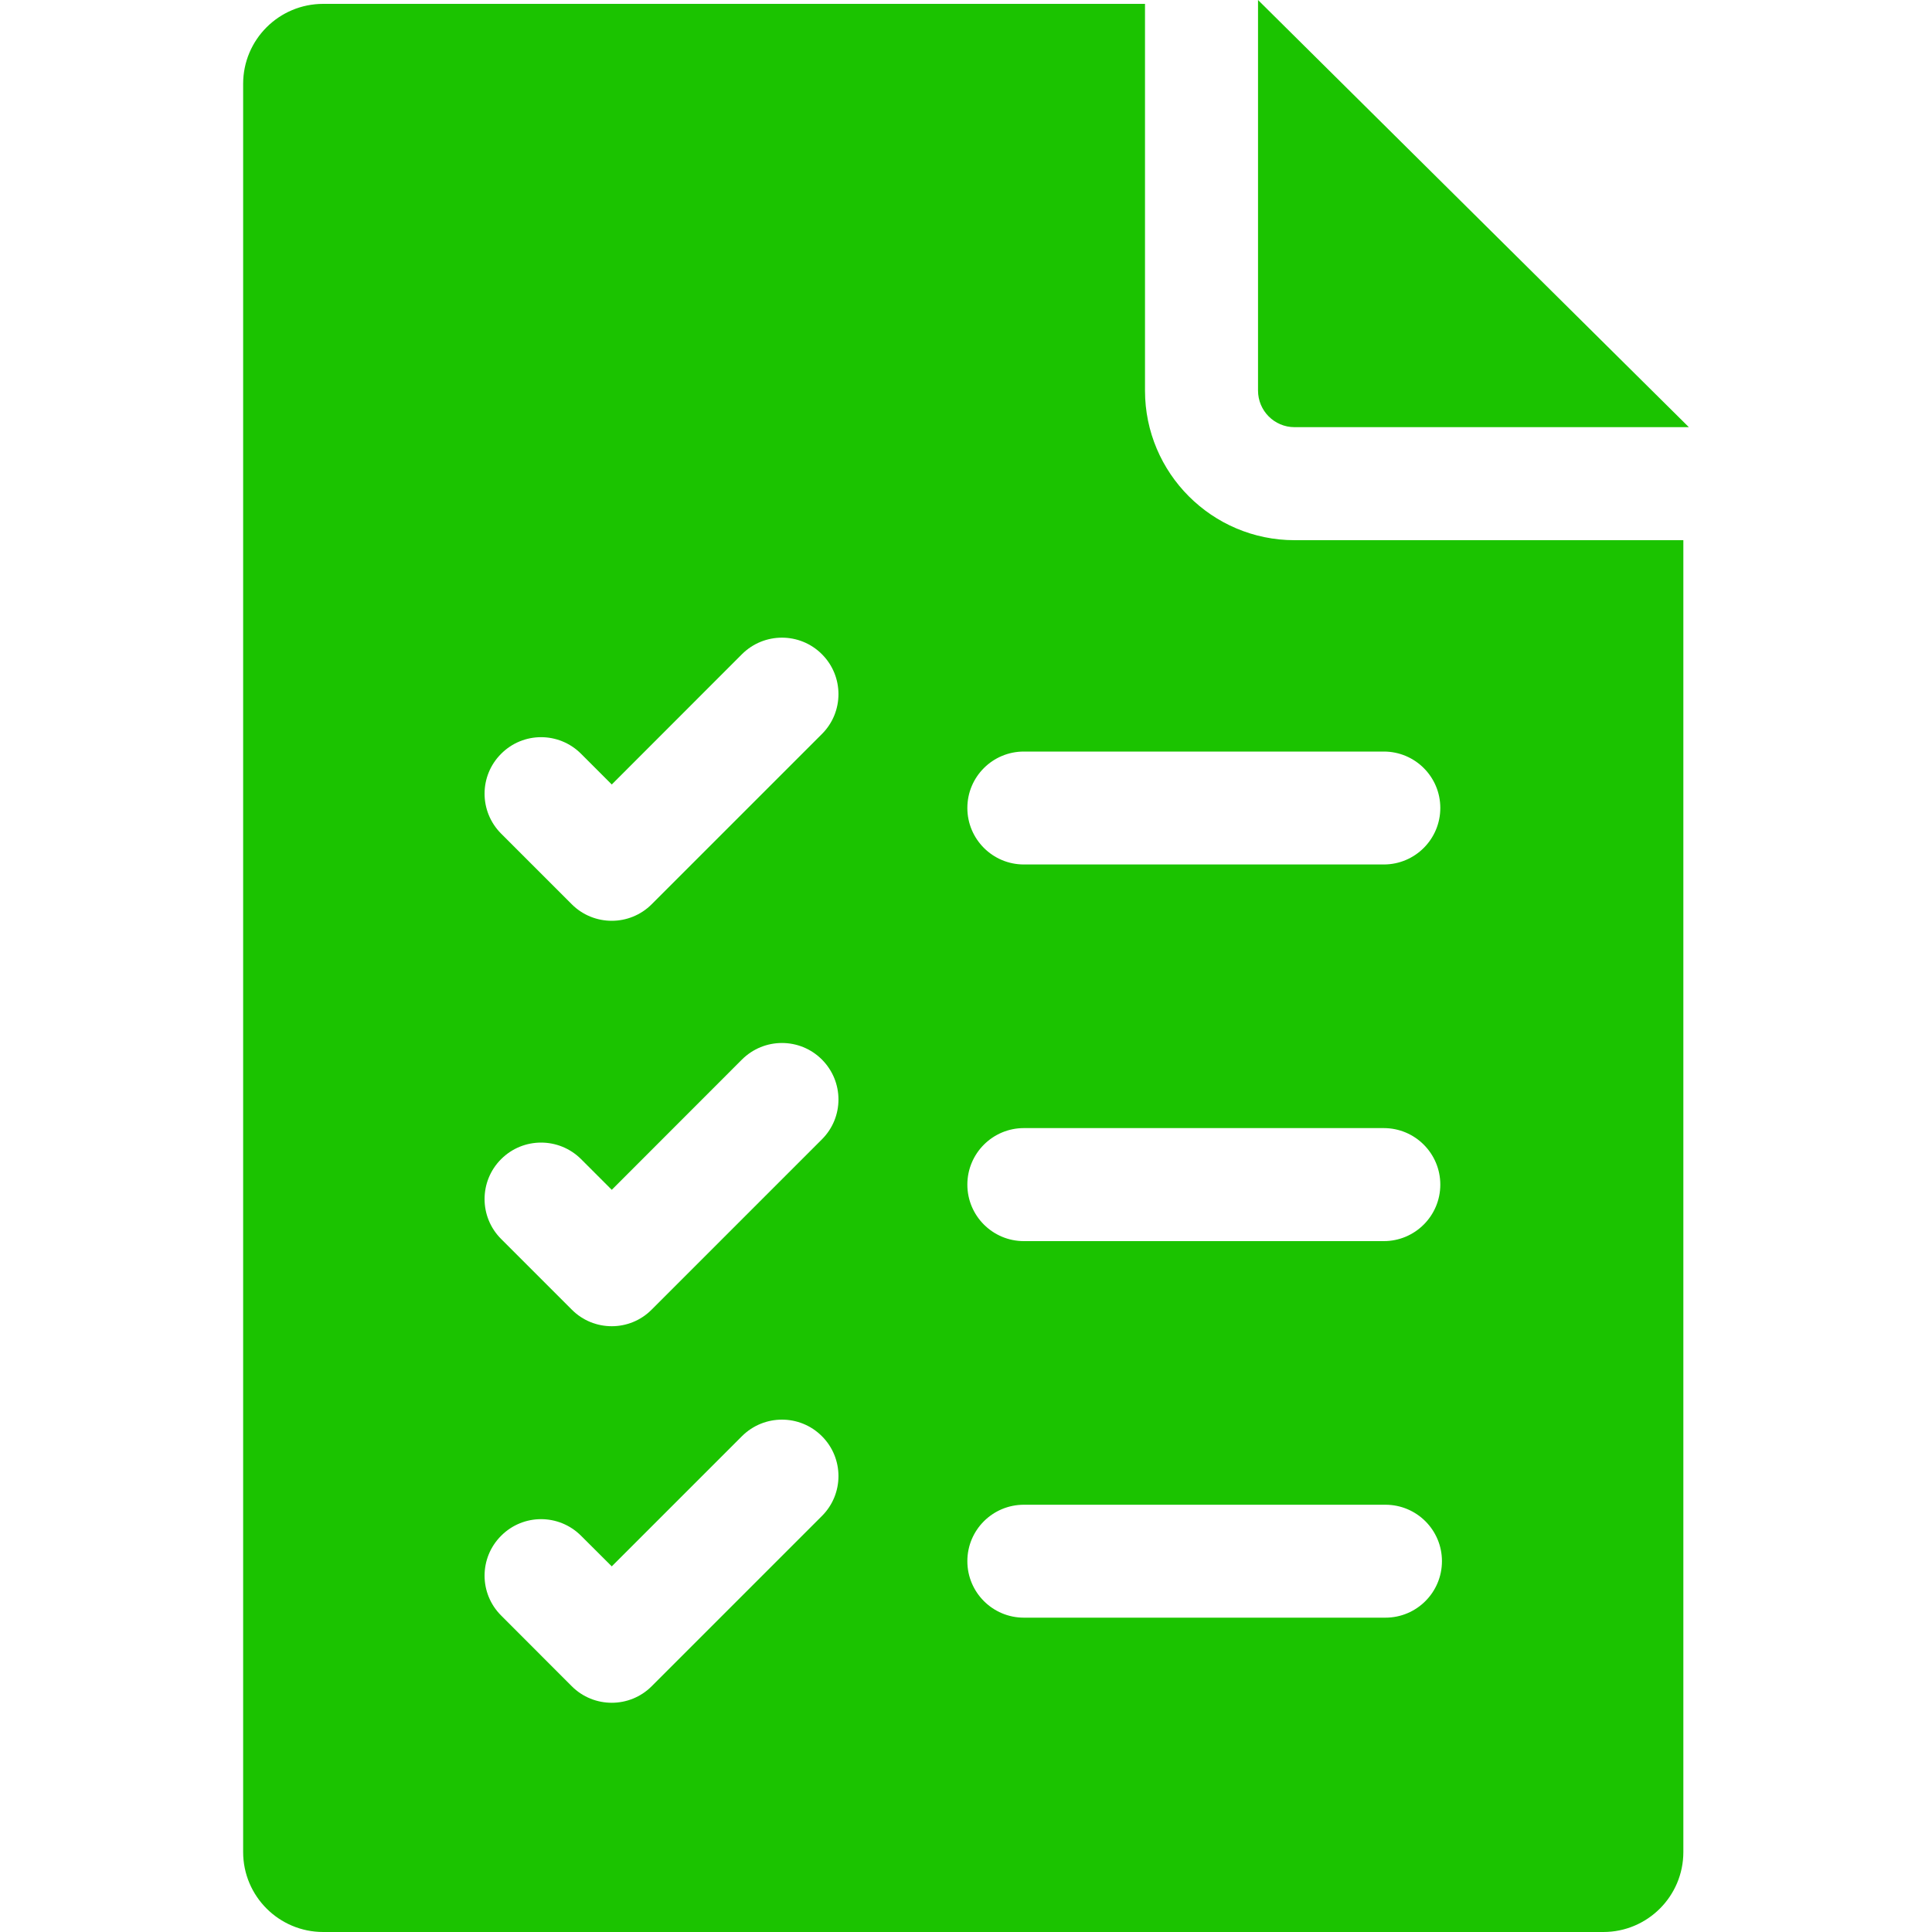 <svg width="20" height="20" viewBox="0 0 20 20" fill="none" xmlns="http://www.w3.org/2000/svg">
<g clip-path="url(#clip0_228_633)">
<path d="M11.853 4.044V0.04H3.346C2.888 0.04 2.517 0.41 2.517 0.868V19.172C2.517 19.629 2.888 20 3.346 20H16.598C17.055 20 17.426 19.629 17.426 19.172V5.592H13.401C12.547 5.592 11.853 4.897 11.853 4.044ZM8.508 15.694L6.746 17.456C6.632 17.57 6.482 17.627 6.333 17.627C6.183 17.627 6.033 17.57 5.919 17.456L5.188 16.724C4.959 16.496 4.959 16.126 5.188 15.898C5.416 15.669 5.786 15.669 6.015 15.898L6.333 16.215L7.681 14.867C7.91 14.639 8.28 14.639 8.508 14.867C8.737 15.095 8.737 15.466 8.508 15.694ZM8.508 11.795L6.746 13.557C6.632 13.672 6.482 13.729 6.333 13.729C6.183 13.729 6.033 13.672 5.919 13.557L5.188 12.826C4.959 12.598 4.959 12.227 5.188 11.999C5.416 11.771 5.786 11.771 6.015 11.999L6.333 12.317L7.681 10.968C7.91 10.74 8.28 10.74 8.508 10.968C8.737 11.197 8.737 11.567 8.508 11.795ZM8.508 7.599L6.746 9.361C6.632 9.475 6.482 9.532 6.333 9.532C6.183 9.532 6.033 9.475 5.919 9.361L5.188 8.63C4.959 8.401 4.959 8.031 5.188 7.803C5.416 7.574 5.786 7.574 6.015 7.803L6.333 8.121L7.681 6.772C7.91 6.544 8.28 6.544 8.508 6.772C8.737 7 8.737 7.371 8.508 7.599ZM14.342 16.746H10.599C10.276 16.746 10.014 16.484 10.014 16.161C10.014 15.838 10.276 15.577 10.599 15.577H14.342C14.665 15.577 14.927 15.838 14.927 16.161C14.927 16.484 14.665 16.746 14.342 16.746ZM10.014 12.263C10.014 11.94 10.276 11.678 10.599 11.678H14.325C14.648 11.678 14.91 11.94 14.91 12.263C14.91 12.586 14.648 12.848 14.325 12.848H10.599C10.276 12.848 10.014 12.586 10.014 12.263ZM14.91 8.364C14.91 8.687 14.648 8.949 14.325 8.949H10.599C10.276 8.949 10.014 8.687 10.014 8.364C10.014 8.041 10.276 7.78 10.599 7.78H14.325C14.648 7.78 14.91 8.041 14.91 8.364Z" fill="#1BC300"/>
<path d="M13.023 4.043C13.023 4.252 13.192 4.422 13.401 4.422H17.483L13.023 0V4.043Z" fill="#1BC300"/>
</g>
<defs>
<clipPath id="clip0_228_633">
<rect width="20" height="20" fill="white"/>
</clipPath>
</defs>
</svg>
